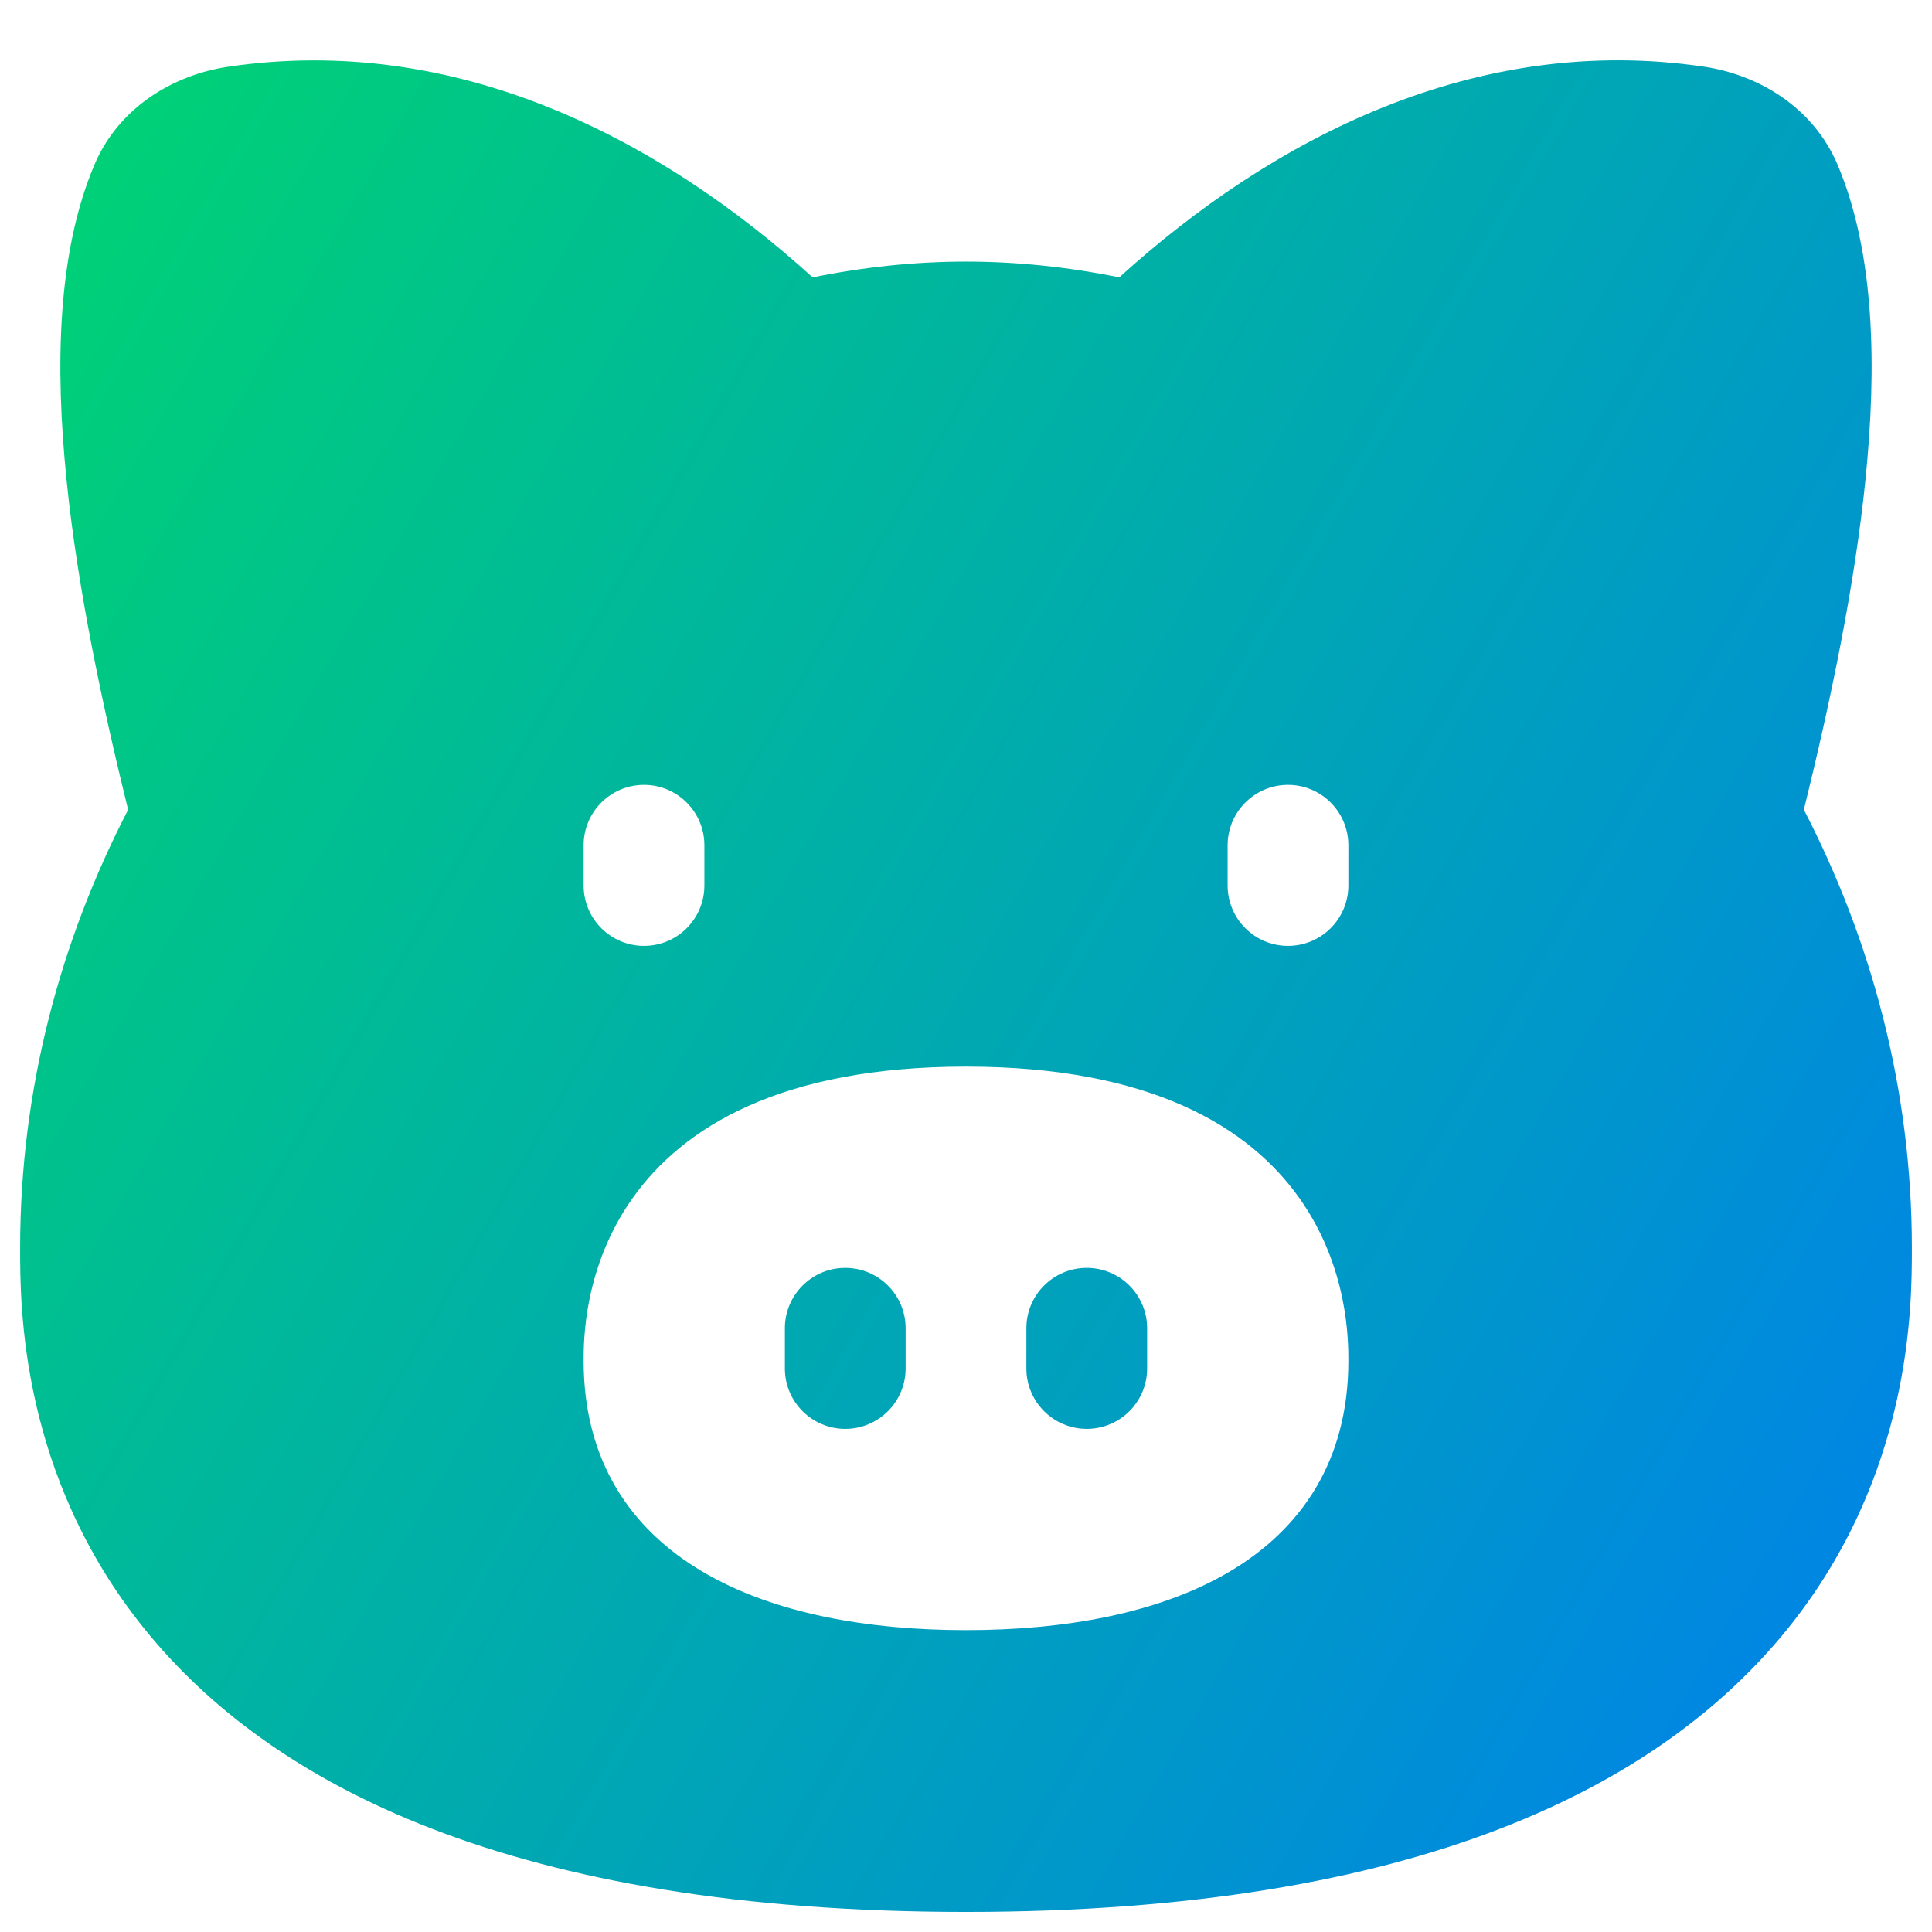<svg xmlns="http://www.w3.org/2000/svg" fill="none" viewBox="0 0 48 48" id="Pork-Meat--Streamline-Plump-Gradient">
  <desc>
    Pork Meat Streamline Icon: https://streamlinehq.com
  </desc>
  <g id="pork-meat">
    <path id="Subtract" fill="url(#paint0_linear_7979_3634)" fill-rule="evenodd" d="M20.192 6.893C16.392 3.447 11.345.815 5.661 1.659c-1.331.198-2.71.993-3.321 2.448-.919 2.185-.973 5.001-.687 7.813.271 2.669.873 5.529 1.53 8.199C1.502 23.367.5 27.055.5 31.001v.019C.5 32.444.5 36.637 3.582 40.46c3.134 3.887 9.15 7.041 20.418 7.041 11.268 0 17.284-3.154 20.418-7.041 3.083-3.823 3.082-8.016 3.082-9.441v-.019c0-3.945-1.002-7.633-2.683-10.883.658-2.67 1.259-5.53 1.53-8.199.286-2.812.232-5.628-.687-7.813-.612-1.455-1.99-2.25-3.321-2.448-5.684-.844-10.731 1.788-14.531 5.234-1.263-.257-2.539-.392-3.808-.392-1.269 0-2.544.135-3.808.392ZM14.5 21c0-.828.672-1.5 1.5-1.5s1.5.672 1.5 1.5v1c0 .828-.672 1.5-1.5 1.5s-1.5-.672-1.5-1.5v-1Zm19 0c0-.828-.672-1.5-1.5-1.5s-1.5.672-1.5 1.5v1c0 .828.672 1.5 1.5 1.5s1.5-.672 1.5-1.5v-1ZM24 40.5c-2.434 0-4.786-.411-6.547-1.453-1.794-1.06-2.953-2.766-2.953-5.238v-.004c0-.488 0-2.322 1.217-4.038C16.959 28.016 19.383 26.5 24 26.5c4.617 0 7.041 1.516 8.283 3.267C33.5 31.484 33.5 33.317 33.5 33.806v.004c0 2.472-1.159 4.177-2.953 5.238C28.786 40.089 26.434 40.5 24 40.5Zm3-9c.828 0 1.5.672 1.5 1.5v1c0 .828-.672 1.5-1.5 1.5s-1.5-.672-1.5-1.5v-1c0-.828.672-1.5 1.5-1.5ZM19.5 33c0-.828.672-1.5 1.5-1.5s1.5.672 1.5 1.5v1c0 .828-.672 1.5-1.5 1.5s-1.5-.672-1.5-1.5v-1Z" clip-rule="evenodd"></path>
  </g>
  <defs>
    <linearGradient id="paint0_linear_7979_3634" x1="2.306" x2="55.312" y1="5.217" y2="35.742" gradientUnits="userSpaceOnUse">
      <stop stop-color="#00d078"></stop>
      <stop offset="1" stop-color="#007df0"></stop>
    </linearGradient>
  </defs>
</svg>